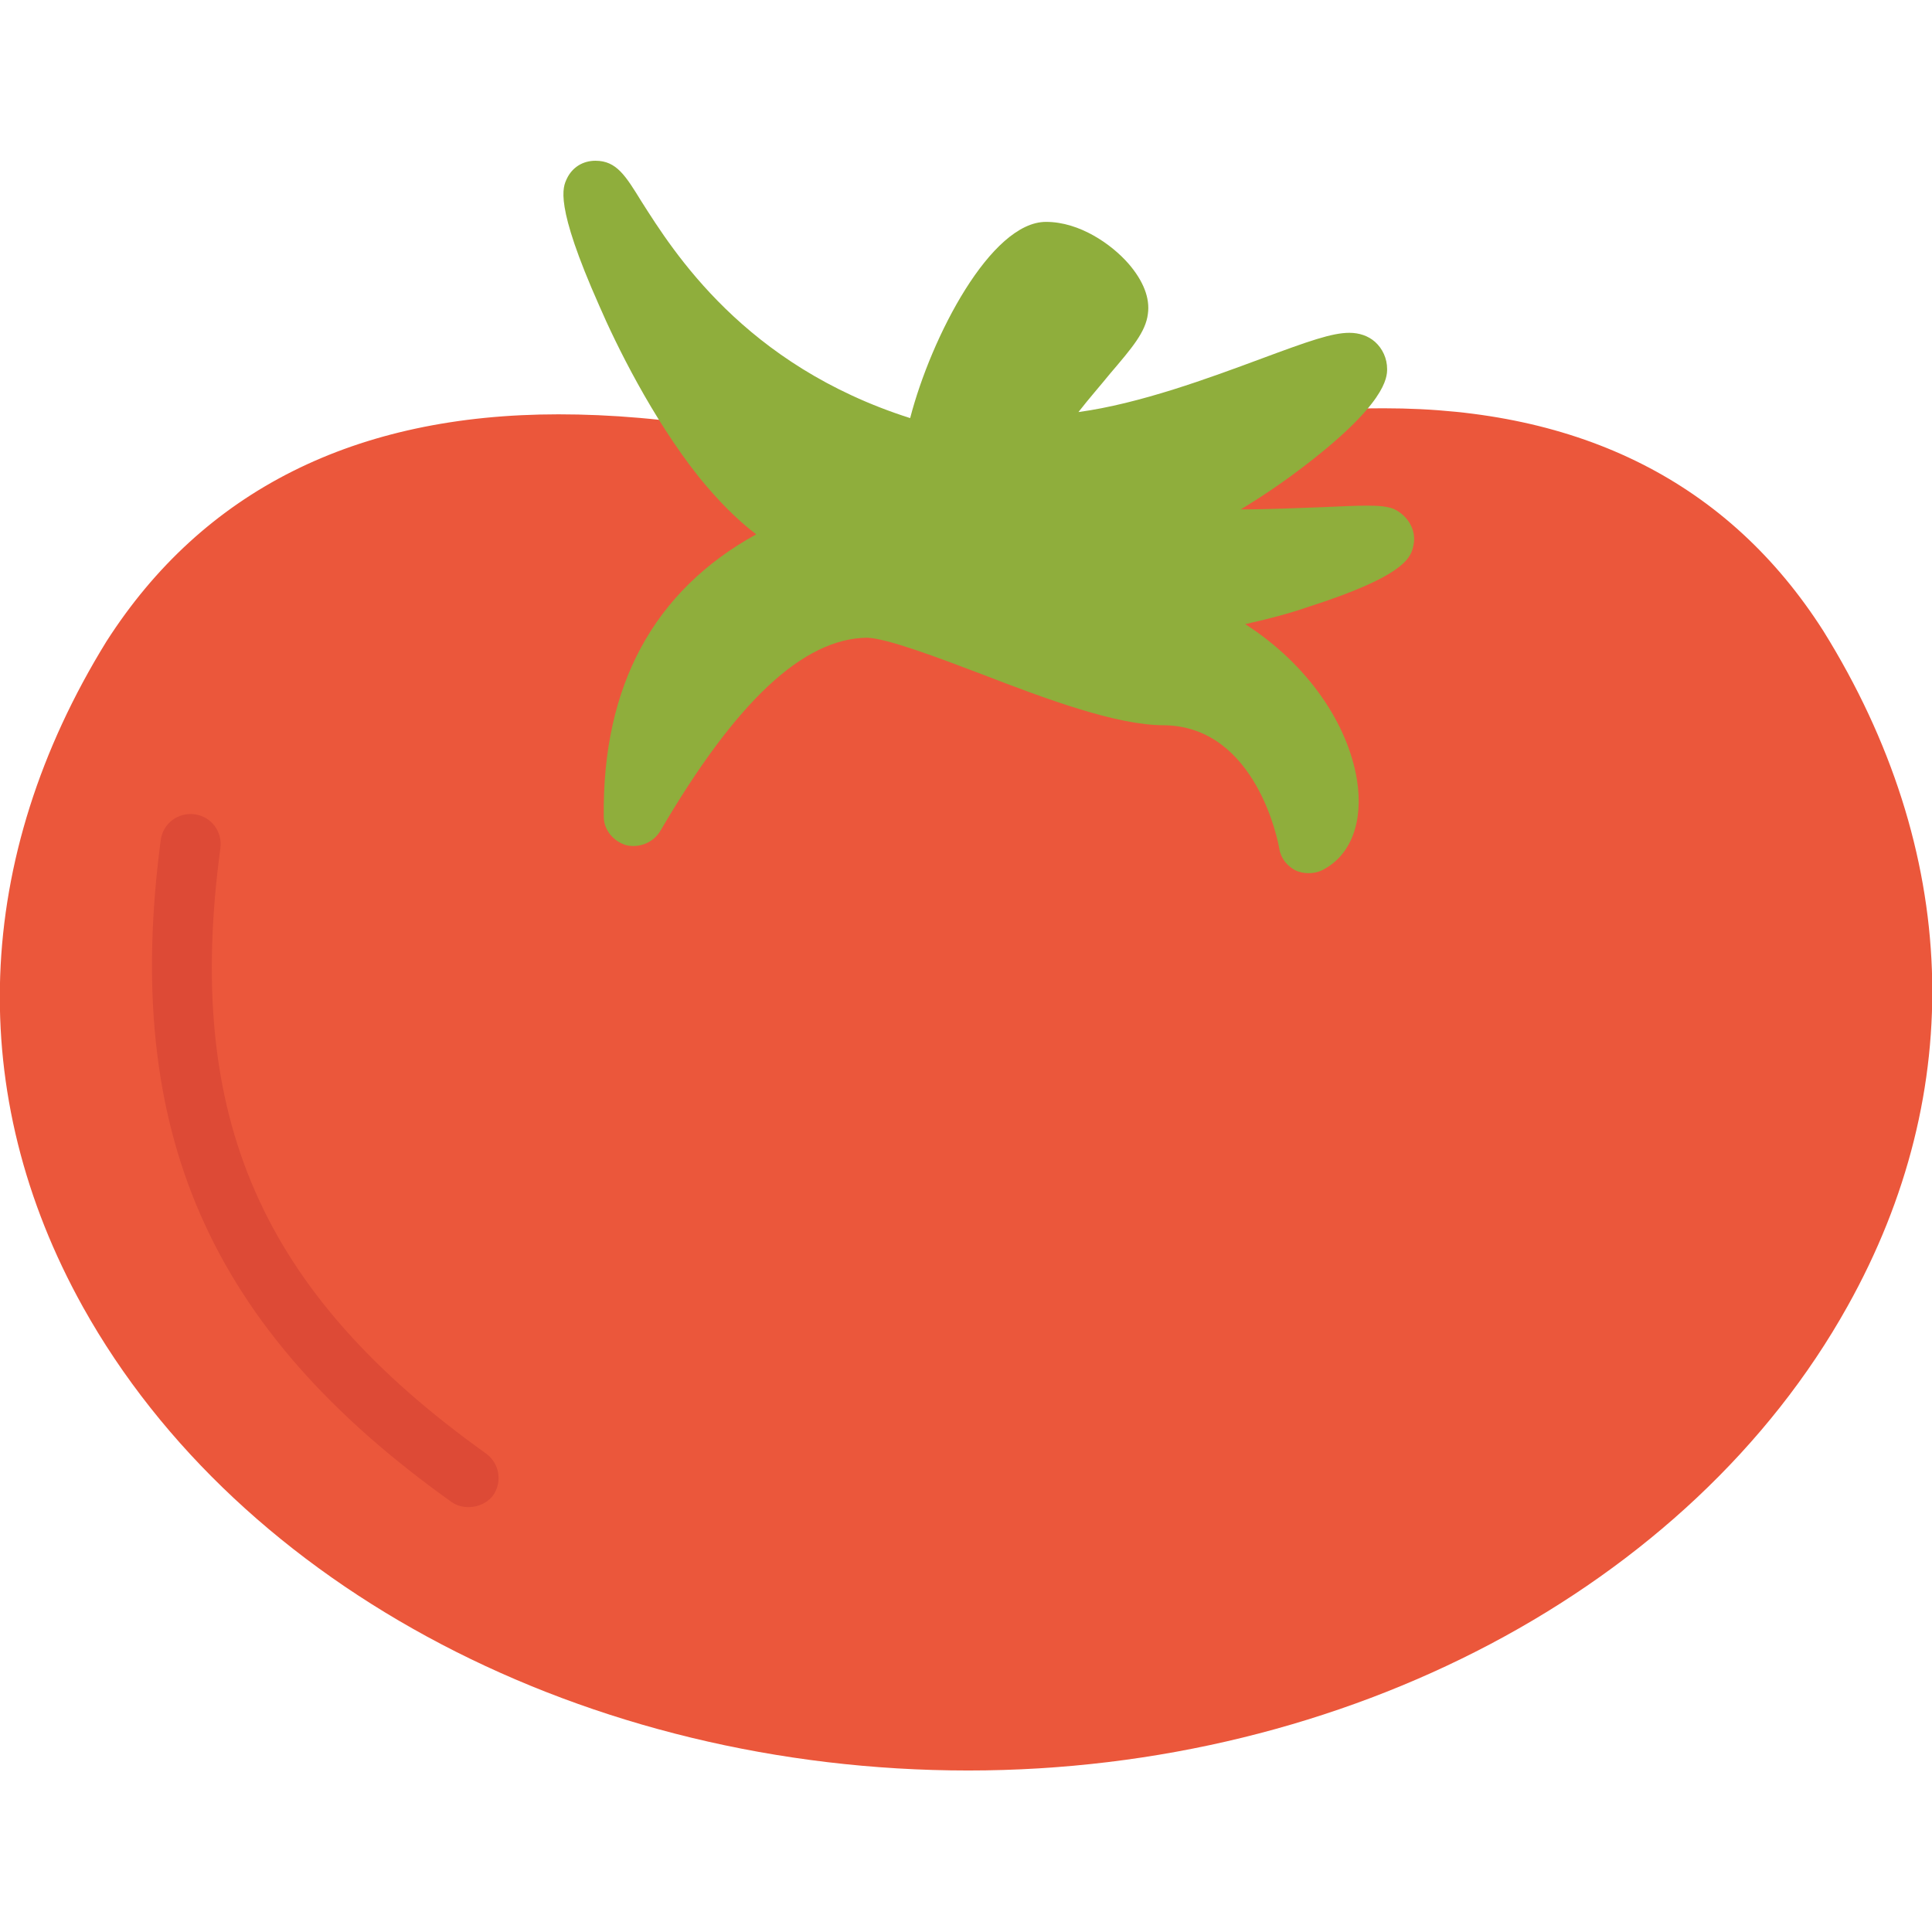 <?xml version="1.0" encoding="utf-8"?>
<!-- Generator: Adobe Illustrator 22.1.0, SVG Export Plug-In . SVG Version: 6.00 Build 0)  -->
<svg version="1.1" id="Layer_1" xmlns="http://www.w3.org/2000/svg" xmlns:xlink="http://www.w3.org/1999/xlink" x="0px" y="0px"
	 viewBox="0 0 256 256" style="enable-background:new 0 0 256 256;" xml:space="preserve">
<style type="text/css">
	.st0{fill:#F6D67A;}
	.st1{fill:#E77CAE;}
	.st2{fill:#AC6535;}
	.st3{fill:#EB573B;}
	.st4{fill:#464646;}
	.st5{fill:#F5B31F;}
	.st6{fill:#9B592D;}
	.st7{fill:#9B5B2F;}
	.st8{fill:#E8A41A;}
	.st9{fill:#6D6E71;}
	.st10{fill:#E5A21C;}
	.st11{fill:#C66395;}
	.st12{fill:#E09F1E;}
	.st13{fill:#FFFFFF;}
	.st14{fill:#DDB95E;}
	.st15{fill:#EAC771;}
	.st16{fill:#F9F6CD;}
	.st17{fill:#009345;}
	.st18{fill:#008438;}
	.st19{fill:#EAA51B;}
	.st20{opacity:0.1;}
	.st21{fill:#FFD11D;}
	.st22{fill:#FFE37B;}
	.st23{fill:#FFA755;}
	.st24{fill:#FFEC97;}
	.st25{fill:#BC7532;}
	.st26{fill:#EFEFEF;}
	.st27{fill:#60ACF7;}
	.st28{fill:#876C6C;}
	.st29{fill:#1DDCFF;}
	.st30{fill:#BDF3FF;}
	.st31{fill:#EFCA70;}
	.st32{fill:#EFA91D;}
	.st33{fill:#8FAE3C;}
	.st34{fill:#92A5AC;}
	.st35{fill:#E8E3BA;}
	.st36{fill:#F79932;}
	.st37{fill:#F4F4F4;}
	.st38{fill:#FFDF8F;}
	.st39{fill:#EAE5B9;}
	.st40{fill:#7E9E6A;}
	.st41{fill:#94B57F;}
	.st42{fill:#9B5D8C;}
	.st43{fill:#96557A;}
	.st44{fill:#C3755A;}
	.st45{fill:#9BD7DD;}
	.st46{fill:#90CAD3;}
	.st47{fill:#F7F7F7;}
	.st48{fill:#AFE6EF;}
	.st49{fill:#FFFAEB;}
	.st50{fill:#F4EFC3;}
	.st51{fill:#F9F9F9;}
	.st52{fill:#FFE5C4;}
	.st53{fill:#FFB024;}
	.st54{fill:#FFC612;}
	.st55{fill:#FFCE31;}
	.st56{fill:#A05C2D;}
	.st57{fill:#1DCAF2;}
	.st58{fill:#00B0E0;}
	.st59{fill:#F2A355;}
	.st60{fill:#D68032;}
	.st61{fill:#66625D;}
	.st62{fill:#54504D;}
	.st63{fill:#B76955;}
	.st64{fill:#EFE8B4;}
	.st65{fill:#B93226;}
	.st66{fill:#EFEABF;}
	.st67{fill:#90C056;}
	.st68{opacity:0.15;}
	.st69{fill:#E8C56D;}
	.st70{fill:#F7BE4B;}
	.st71{fill:#E0A338;}
	.st72{fill:#F68455;}
	.st73{fill:#E26F47;}
	.st74{fill:#EC754B;}
	.st75{fill:#4AA5BA;}
	.st76{opacity:0.5;}
	.st77{fill:#A0B1B5;}
	.st78{opacity:0.7;}
	.st79{fill:#00ADEE;}
	.st80{fill:#F4D4B3;}
	.st81{fill:#F9D97A;}
	.st82{fill:#EDC96E;}
	.st83{fill:none;}
	.st84{fill:#AF6535;}
	.st85{fill:#F18BB4;}
	.st86{fill:#B3E4FF;}
	.st87{fill:#97DFFF;}
	.st88{fill:#D06E3C;}
	.st89{fill:#B55931;}
	.st90{fill:#DA4F4B;}
	.st91{fill:#EFCAA8;}
	.st92{fill:#EA7CB1;}
	.st93{fill:#EA7DAE;}
	.st94{fill:#BC7646;}
	.st95{fill:#00A1C6;}
	.st96{fill:#FCC230;}
	.st97{fill:#F2EBB1;}
	.st98{fill:#F9D6AF;}
	.st99{fill:#D34735;}
	.st100{fill:#E5A21A;}
	.st101{fill:#849E33;}
	.st102{fill:#EFBB14;}
	.st103{fill:#D8402B;}
	.st104{fill:#829B34;}
	.st105{fill:#F88916;}
	.st106{fill:#E27513;}
	.st107{fill:#FFB41F;}
	.st108{fill:#8AA538;}
	.st109{fill:#BE6BB2;}
	.st110{fill:#AA5BA3;}
	.st111{fill:#FFDF66;}
	.st112{fill:#F4BA00;}
	.st113{fill:#E28529;}
	.st114{fill:#FF9945;}
	.st115{fill:#BA6C45;}
	.st116{fill:#EDBA15;}
	.st117{fill:#E0452F;}
	.st118{fill:#F7F2D5;}
	.st119{fill:#4C4E51;}
	.st120{fill:#EA615D;}
	.st121{fill:#DD4A36;}
	.st122{fill:#F6AF72;}
	.st123{fill:#E8955D;}
	.st124{fill:#E4C074;}
	.st125{fill:#EAE4C3;}
	.st126{fill:#BF3522;}
	.st127{fill:#D13E33;}
	.st128{fill:#AA5EA3;}
	.st129{fill:#DD443C;}
	.st130{fill:#AA5FA3;}
	.st131{fill:#B7C536;}
	.st132{fill:#F2872F;}
	.st133{fill:#AF5FA7;}
	.st134{fill:#E29F17;}
	.st135{fill:#FFC86E;}
	.st136{fill:#A55937;}
	.st137{fill:#D8422E;}
	.st138{fill:#C3556D;}
	.st139{fill:#B24965;}
	.st140{fill:#D1A962;}
	.st141{fill:#A3961A;}
	.st142{fill:#AFA51D;}
	.st143{fill:#968A1C;}
</style>
<g>
	<g>
		<g>
			<g>
				<g>
					<path class="st3" d="M244.8,173.1c-20.8,37.3-66.5,61.5-116.5,61.5c-50.5,0-96.5-24.1-117.3-61.4C-4.7,145-3.6,113.7,14.1,85
						C26.9,65,47.1,54.9,74,54.9c6.9,0,14.3,0.6,22.4,2c1,0.2,1.9,0.7,2.5,1.5c4.2,5.3,8.3,8.3,11.5,8.6c1.9,0.2,3.4,1.6,3.6,3.5
						c0.2,1.9-0.9,3.7-2.7,4.3c-9,3.1-15.4,7.9-19.2,14.6c6.2-7.1,13.8-12.7,22.6-12.7h0.1c4,0.1,10.4,2.5,17.8,5.3
						c7.8,2.9,16.7,6.2,21.4,6.2h0.2c1.9,0,3.7,0.3,5.4,0.8c-3.4-2-7.5-3.5-12.4-4.2c-2.1-0.3-3.6-2.2-3.4-4.3
						c0.2-2.1,2-3.7,4.1-3.7c3.9,0.1,8.2-0.4,12.3-1.2c-5.1-0.2-9.1-0.8-12.3-1.7c-1.7-0.5-2.9-2.1-2.8-4c0.1-1.8,1.3-3.4,3.1-3.8
						c5.1-1.1,12.3-5,19.3-10.4c0.6-0.4,1.2-0.7,2-0.8c4.8-0.6,9.5-0.8,13.9-0.8c26.1,0,45.7,9.9,58.2,29.5
						C259.7,112.7,260.8,144.5,244.8,173.1z"/>
				</g>
			</g>
		</g>
	</g>
	<g>
		<g>
			<g>
				<g>
					<path class="st33" d="M187.3,72.2c-0.3,1.5-0.7,4-14.2,8.3c-2,0.7-4.9,1.5-8.1,2.2c8.4,5.4,13.6,13.3,14.8,20.6
						c0.9,5.6-0.8,10.1-4.6,12c-0.6,0.3-1.2,0.4-1.8,0.4c-0.6,0-1.2-0.1-1.8-0.4c-1.1-0.6-1.9-1.6-2.1-2.9
						c-0.1-0.7-3-16.1-15.2-16.3h-0.1c-6.2,0-15.4-3.4-24.2-6.8c-5.8-2.2-12.4-4.7-15.1-4.8c-8.5,0.1-17.4,8.5-27.4,25.6
						c-0.9,1.5-2.7,2.3-4.5,1.9c-1.7-0.5-3-2-3-3.8c-0.2-17.3,6.6-29.9,20.2-37.4c-2.5-1.9-5-4.4-7.6-7.6
						c-6.2-7.8-11-17.6-13.2-22.7c-6-13.5-4.8-15.7-4.3-16.8c0.7-1.5,2.1-2.4,3.8-2.4c2.8,0,4,2,6.1,5.4
						c4.2,6.6,13.6,21.7,35.6,28.7c2.8-10.8,10.7-26,18-26c4.5,0,8.7,3,10.9,5.5c2,2.3,2.9,4.6,2.6,6.7c-0.3,2.4-2.1,4.5-5,7.9
						c-1.3,1.6-2.8,3.3-4.2,5.1c8.1-1.1,17.3-4.5,24.3-7.1c6.2-2.3,9.3-3.4,11.6-3.4c1.3,0,2.5,0.4,3.4,1.2c1,0.9,1.6,2.2,1.6,3.6
						c0,1.1-0.1,4.6-11.3,13.1c-1.7,1.3-4.6,3.4-8.1,5.5c3.9,0,7.8-0.2,10.9-0.3c2.3-0.1,4.3-0.2,5.8-0.2c1.7,0,2.6,0.1,3.5,0.4
						C186.6,68.3,187.7,70.3,187.3,72.2z"/>
				</g>
			</g>
		</g>
	</g>
	<g>
		<g>
			<g>
				<g>
					<path class="st121" d="M62.1,199.7c-0.8,0-1.6-0.2-2.3-0.7c-32.1-22.9-43.6-49.1-38.5-87.7c0.3-2.2,2.3-3.7,4.5-3.4
						c2.2,0.3,3.7,2.3,3.4,4.5c-4.8,35.7,5.4,58.9,35.2,80.2c1.8,1.3,2.2,3.8,0.9,5.6C64.6,199.1,63.4,199.7,62.1,199.7z"/>
				</g>
			</g>
		</g>
	</g>
</g>
</svg>
